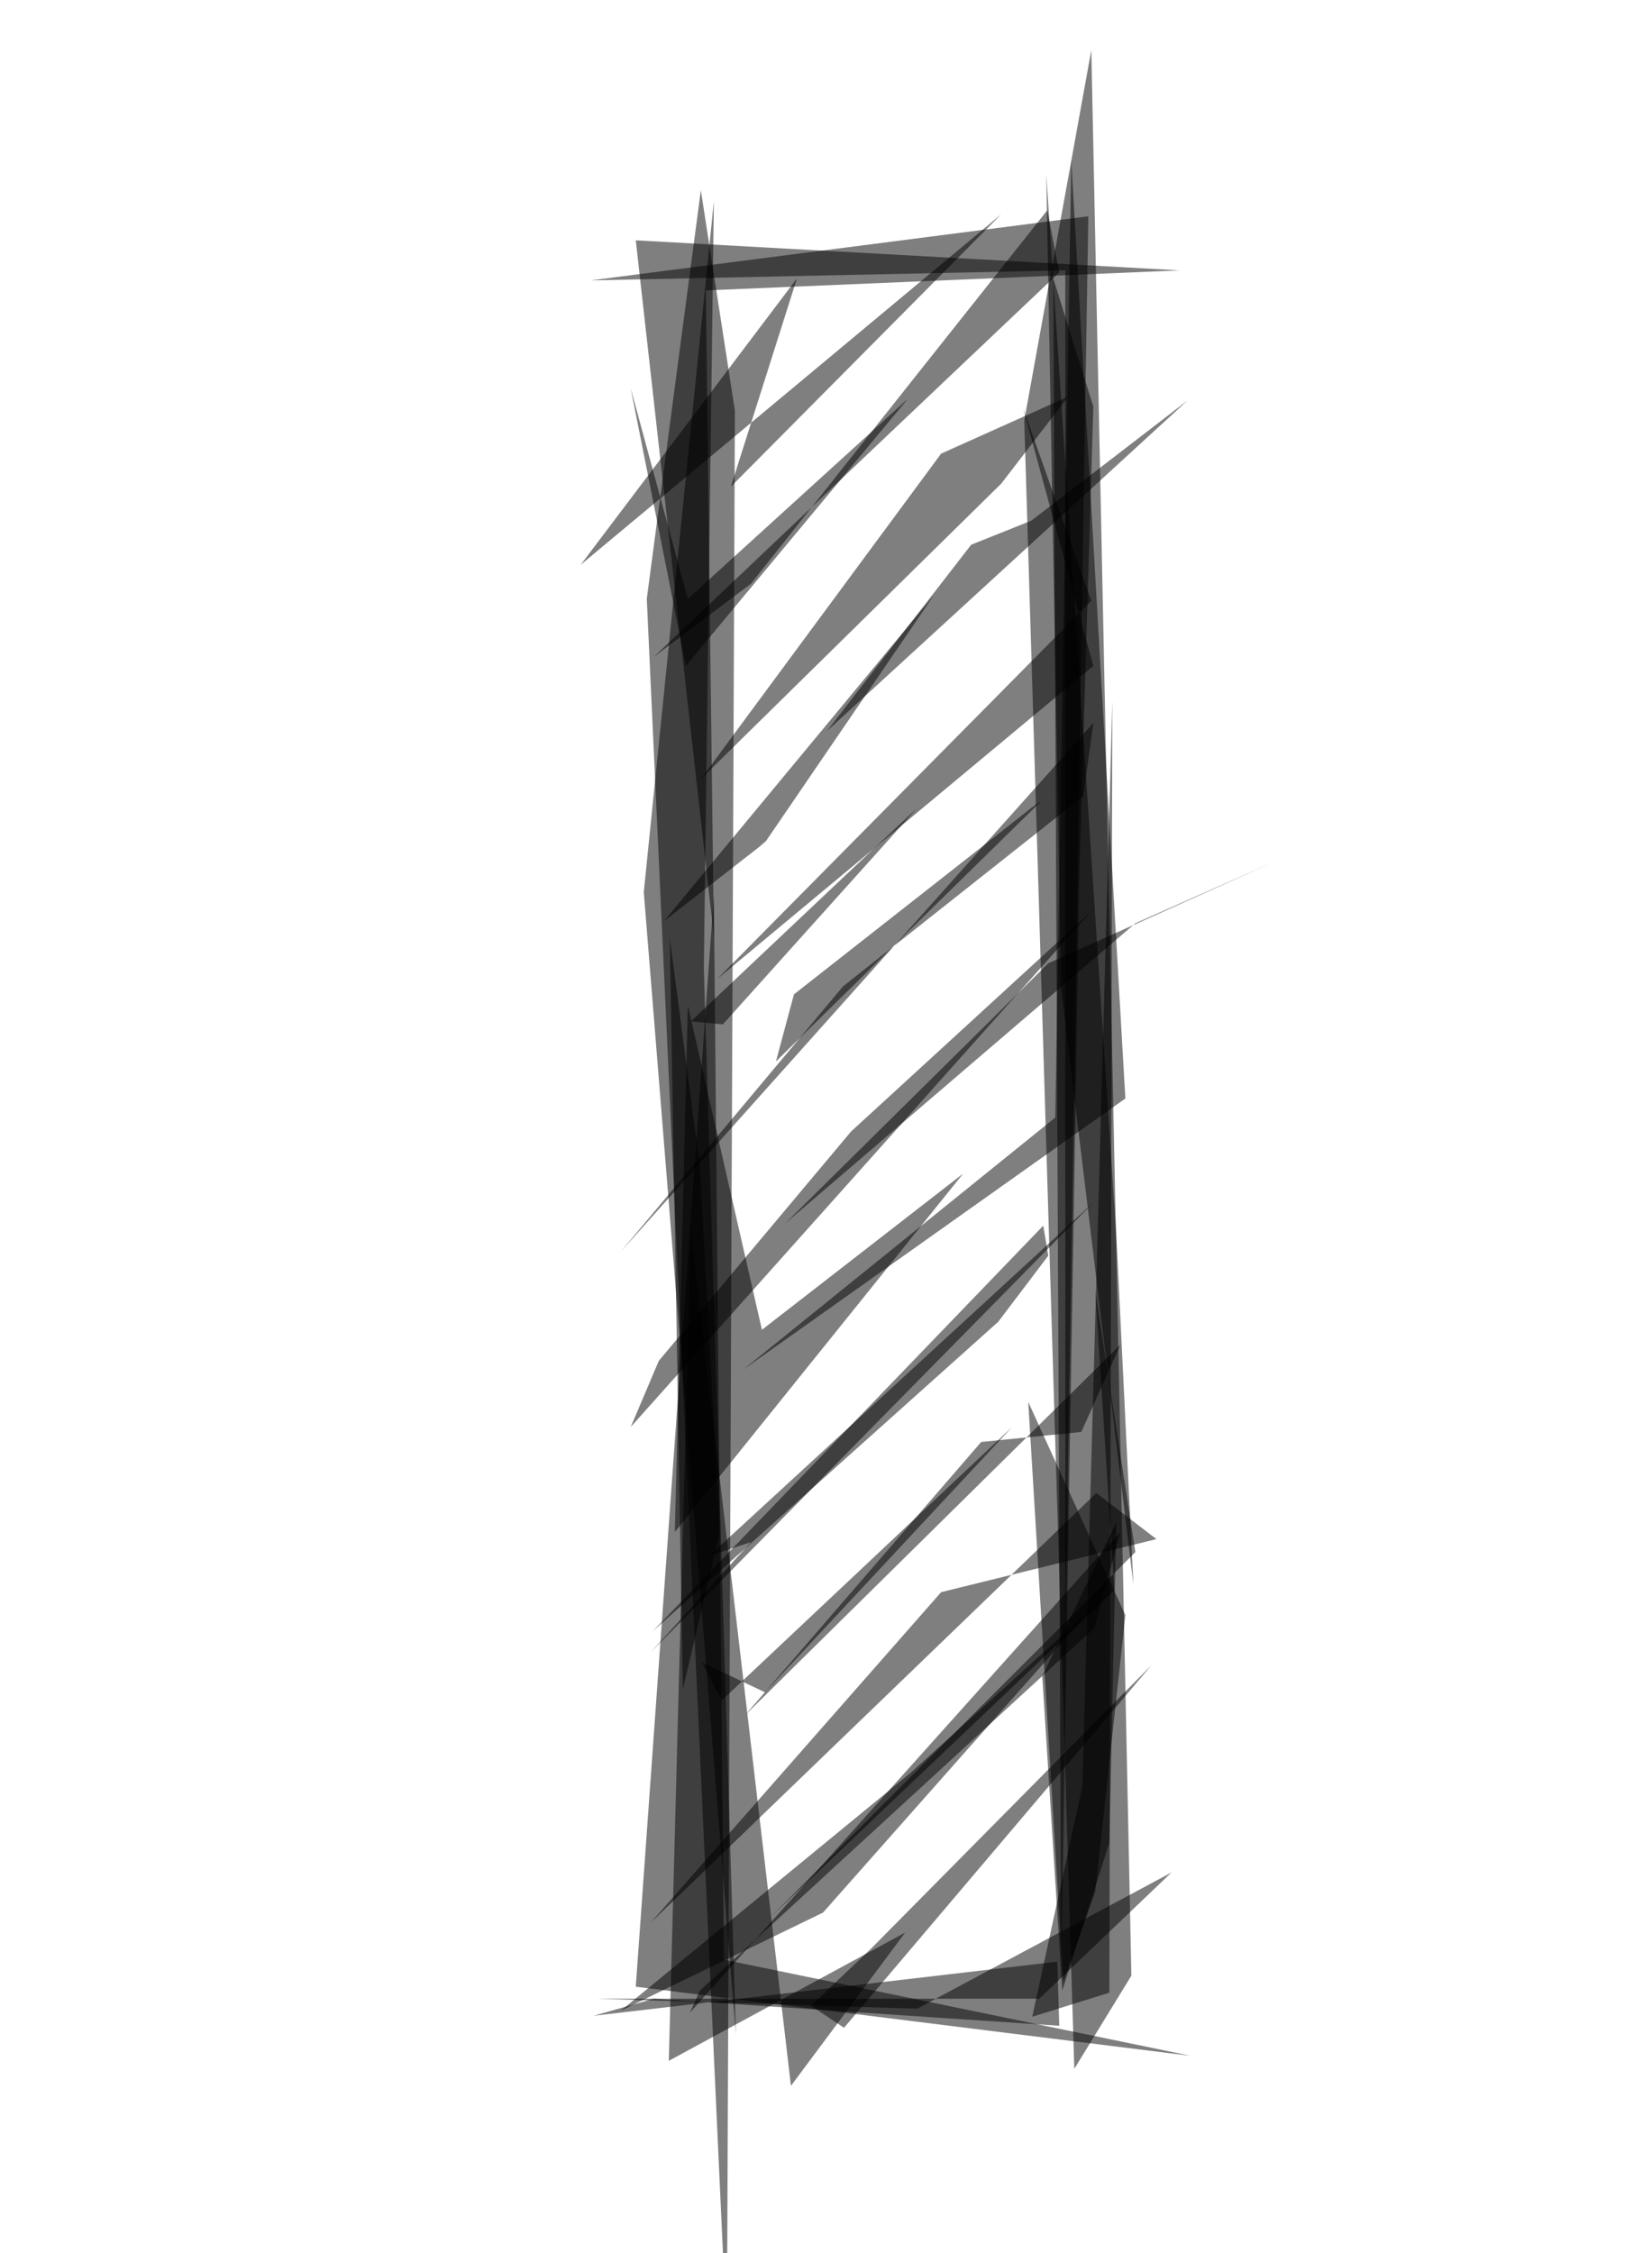 <svg version="1.1" viewBox="0 0 165 225" width="165" height="225" xmlns="http://www.w3.org/2000/svg">
  <g fill-opacity=".5">
    <path d="M113 197.3l-5.7 9.3-5-164.6L109 5M73.4 41l-.8 192.5-8-173.7L70 19" />
    <path d="M63.5 198.4l7.8-109 1 106.3 46.6 9.6" />
    <path d="M70.5 29l47.3-2-54.3-3 7.8 69.5M110.8 199l.3-129-3 108.4-5 23" />
    <path d="M112.4 109.7L107 16l-1.6 95.6-31.2 25.2m-7.4 69L69 123l10 85.3L90.4 193" />
    <path d="M113.4 92.2l-35 30 26.3-26L127.4 86M82.6 73l36-33L103 52l-6 2.4m2.7 77.6l5-6.6-.5-3-39 40.5M104 80l-.5.3-24.2 19-1.8 6.7m38 47.7l-6-4.6L65 192l29-33m6-110.7l6.7-8.7L94 45.3 70 77.8" />
    <path d="M109 60L71.6 97.8l37.6-31.3-7-25.7m.5 99.2l9.7 21.3-3 27.6-3.2 9m-40.4-62L85 113l24-22-46 51.5" />
    <path d="M73.5 203.2L70.3 96.7l1-76.6-7 69" />
    <path d="M109.2 160.5l-27 30.5-20.2 9.8L91 177M75 58.3L104.6 21l1.2 6.2-40.5 38.4" />
    <path d="M111.5 123.4l-7-106 1.5 81.4 7.2 59.4M76.4 169l-6.3-3 2 3.8 29-27.3" />
    <path d="M108.7 21.6L106.4 163V27L59 28" />
    <path d="M75.8 84.6L66.3 92l27-32.6L76.5 84M59.3 201.3l6-1.7 40.5 2.7-.2-6.4M69 102l3.2.3 19.4-21.6L87 85m21 58l-10 1-23.6 27.3 37.5-37" />
    <path d="M109.4 129l4 26L77 191.4l34.3-32.6m-27 43.7l-3.3-2.2 6-5.7 28-28.3m-5.7-46.3L65 165l10-11-4.2 1.4M73 48.6l6.6-20.8L58 56.4l42-35m-3.8 95.8L67.4 153l1.3-52.6 7.4 32.4" />
    <path d="M110.8 184l.7-32-7.4 15.4 2 31.4" />
    <path d="M106 196l1.8-108.6 1.4-46.8-4-12.8" />
    <path d="M62 125l22.2-26.5 24-19 1-7.3m-40.7-5.7L63 38.8l5.7 21 22-20" />
    <path d="M68.2 168.7l-1.3-75 3 22.8 2 36.5m-2 45.8l-1 2.2 43-48-2.6 9.6" />
    <path d="M103.8 199.6H59.6l32 1L117 187" />
  </g>
</svg>
